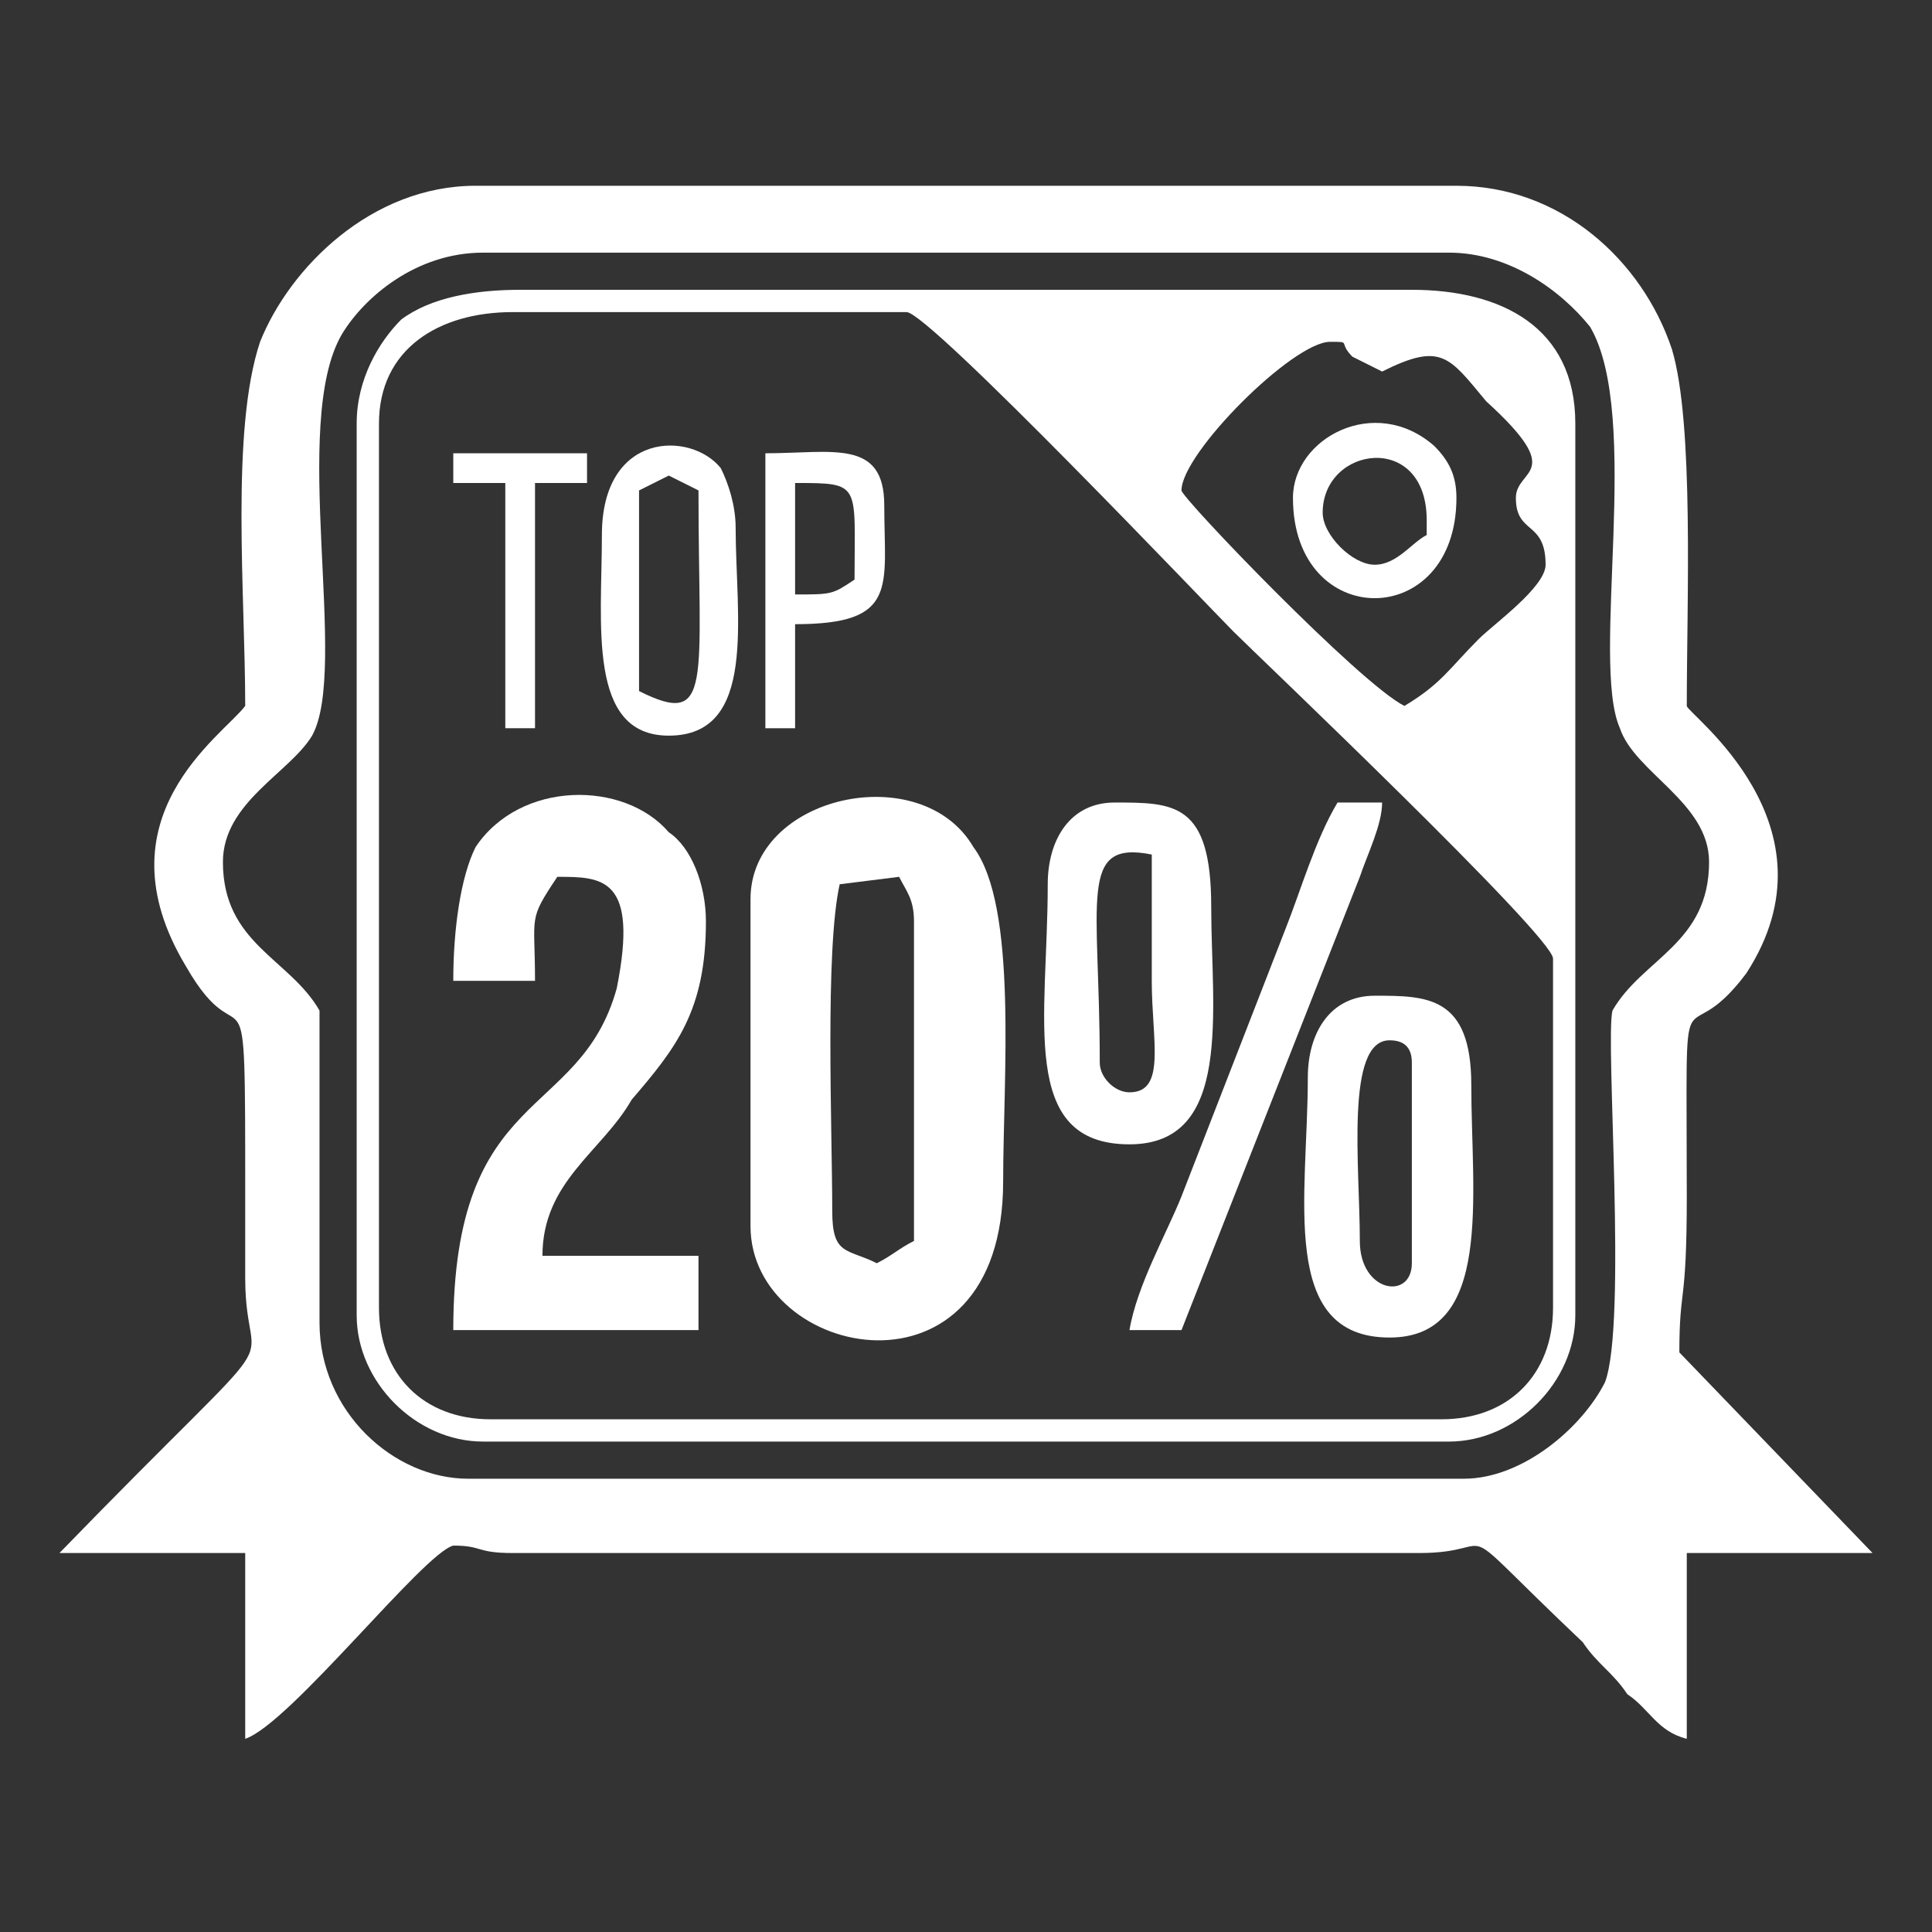 <?xml version="1.0" encoding="UTF-8"?>
<!DOCTYPE svg PUBLIC "-//W3C//DTD SVG 1.1//EN" "http://www.w3.org/Graphics/SVG/1.1/DTD/svg11.dtd">
<!-- Creator: CorelDRAW X8 -->
<svg xmlns="http://www.w3.org/2000/svg" xml:space="preserve" width="260px" height="260px" version="1.1" style="shape-rendering:geometricPrecision; text-rendering:geometricPrecision; image-rendering:optimizeQuality; fill-rule:evenodd; clip-rule:evenodd"
viewBox="0 0 260 260"
 xmlns:xlink="http://www.w3.org/1999/xlink">
 <rect x="0" y="0" width="260" height="260" fill="#333333" stroke="none"/>
 <defs>
  <style type="text/css">
   <![CDATA[
    .fil0 {fill:#fff}
   ]]>
  </style>
 </defs>
 <g id="Слой_x0020_1">
  <g id="_542480032">
   <g>
    <path class="fil0" d="M30 116c0,-8 9,-12 12,-17 5,-9 -3,-42 4,-54 3,-5 10,-11 19,-11l130 0c8,0 15,5 19,10 7,12 0,45 4,54 2,6 12,10 12,18 0,11 -9,13 -13,20 -1,4 2,42 -1,50 -3,6 -11,13 -19,13l-134 0c-10,0 -20,-9 -20,-21 0,-14 0,-28 0,-42 -4,-7 -13,-9 -13,-20zm-22 93l0 0c33,-34 25,-22 25,-37 0,-4 0,-7 0,-11 0,-35 0,-17 -8,-31 -12,-20 5,-31 8,-35 0,-15 -2,-37 2,-49 4,-10 15,-21 29,-21l132 0c14,0 25,10 29,22 3,10 2,34 2,48 0,1 21,16 8,36 -9,12 -8,-4 -8,30 0,15 -1,12 -1,21l26 27 -25 0 0 25c-4,-1 -5,-4 -8,-6 -2,-3 -4,-4 -6,-7 -19,-18 -10,-12 -22,-12l-122 0c-5,0 -4,-1 -8,-1 -4,1 -22,24 -28,26l0 -25 -25 0z"/>
    <path class="fil0" d="M51 176l0 -119c0,-10 8,-15 18,-15l53 0c3,0 41,40 44,43 3,3 43,41 43,44l0 47c0,9 -6,15 -15,15l-128 0c-9,0 -15,-6 -15,-15zm153 -109c0,5 4,3 4,9 0,3 -7,8 -9,10 -4,4 -5,6 -10,9 -6,-3 -30,-28 -30,-29 0,-5 15,-20 20,-20 3,0 1,0 3,2 2,1 2,1 4,2 8,-4 9,-2 14,4 11,10 4,9 4,13zm-156 -10l0 120c0,9 8,17 17,17l130 0c9,0 17,-8 17,-17l0 -120c0,-13 -10,-18 -22,-18l-120 0c-6,0 -12,1 -16,4 -3,3 -6,8 -6,14z"/>
    <path class="fil0" d="M112 163c0,-11 -1,-35 1,-44l8 -1c1,2 2,3 2,6l0 43c-2,1 -3,2 -5,3 -4,-2 -6,-1 -6,-7zm-11 -42l0 44c0,18 34,25 34,-6 0,-14 2,-37 -4,-45 -7,-12 -30,-7 -30,7z"/>
    <path class="fil0" d="M61 132l11 0c0,-9 -1,-8 3,-14 6,0 11,0 8,15 -5,18 -22,13 -22,46l33 0 0 -10 -21 0c0,-10 8,-14 12,-21 6,-7 10,-12 10,-24 0,-5 -2,-10 -5,-12 -6,-7 -20,-7 -26,2 -2,4 -3,11 -3,18z"/>
    <path class="fil0" d="M148 143c0,-22 -3,-30 7,-28 0,6 0,11 0,17 0,8 2,15 -3,15 -2,0 -4,-2 -4,-4zm-7 -24c0,18 -4,35 11,35 14,0 11,-18 11,-32 0,-14 -5,-14 -13,-14 -6,0 -9,5 -9,11z"/>
    <path class="fil0" d="M183 167c0,-10 -2,-27 4,-27 2,0 3,1 3,3l0 27c0,5 -7,4 -7,-3zm-7 -22c0,16 -4,35 11,35 14,0 11,-19 11,-34 0,-12 -6,-12 -13,-12 -6,0 -9,5 -9,11z"/>
    <path class="fil0" d="M152 179l7 0 24 -61c1,-3 3,-7 3,-10l-6 0c-3,5 -5,12 -7,17l-14 36c-2,5 -6,12 -7,18z"/>
    <path class="fil0" d="M86 91l0 -25 4 -2 4 2c0,26 2,32 -8,27l0 -2zm-5 -19c0,12 -2,27 9,27 12,0 9,-16 9,-28 0,-3 -1,-6 -2,-8 -4,-5 -16,-5 -16,9z"/>
    <path class="fil0" d="M107 80l0 -15c9,0 8,0 8,13 -3,2 -3,2 -8,2zm-4 18l4 0 0 -14c14,0 12,-5 12,-16 0,-9 -7,-7 -16,-7l0 37z"/>
    <path class="fil0" d="M178 69c0,-9 14,-11 14,1l0 2c-2,1 -4,4 -7,4 -3,0 -7,-4 -7,-7zm-4 -2c0,18 22,18 22,0 0,-3 -1,-5 -3,-7 -8,-7 -19,-1 -19,7z"/>
    <polygon class="fil0" points="61,65 68,65 68,98 72,98 72,65 79,65 79,61 61,61 "/>
   </g>
  </g>
 </g>
</svg>
